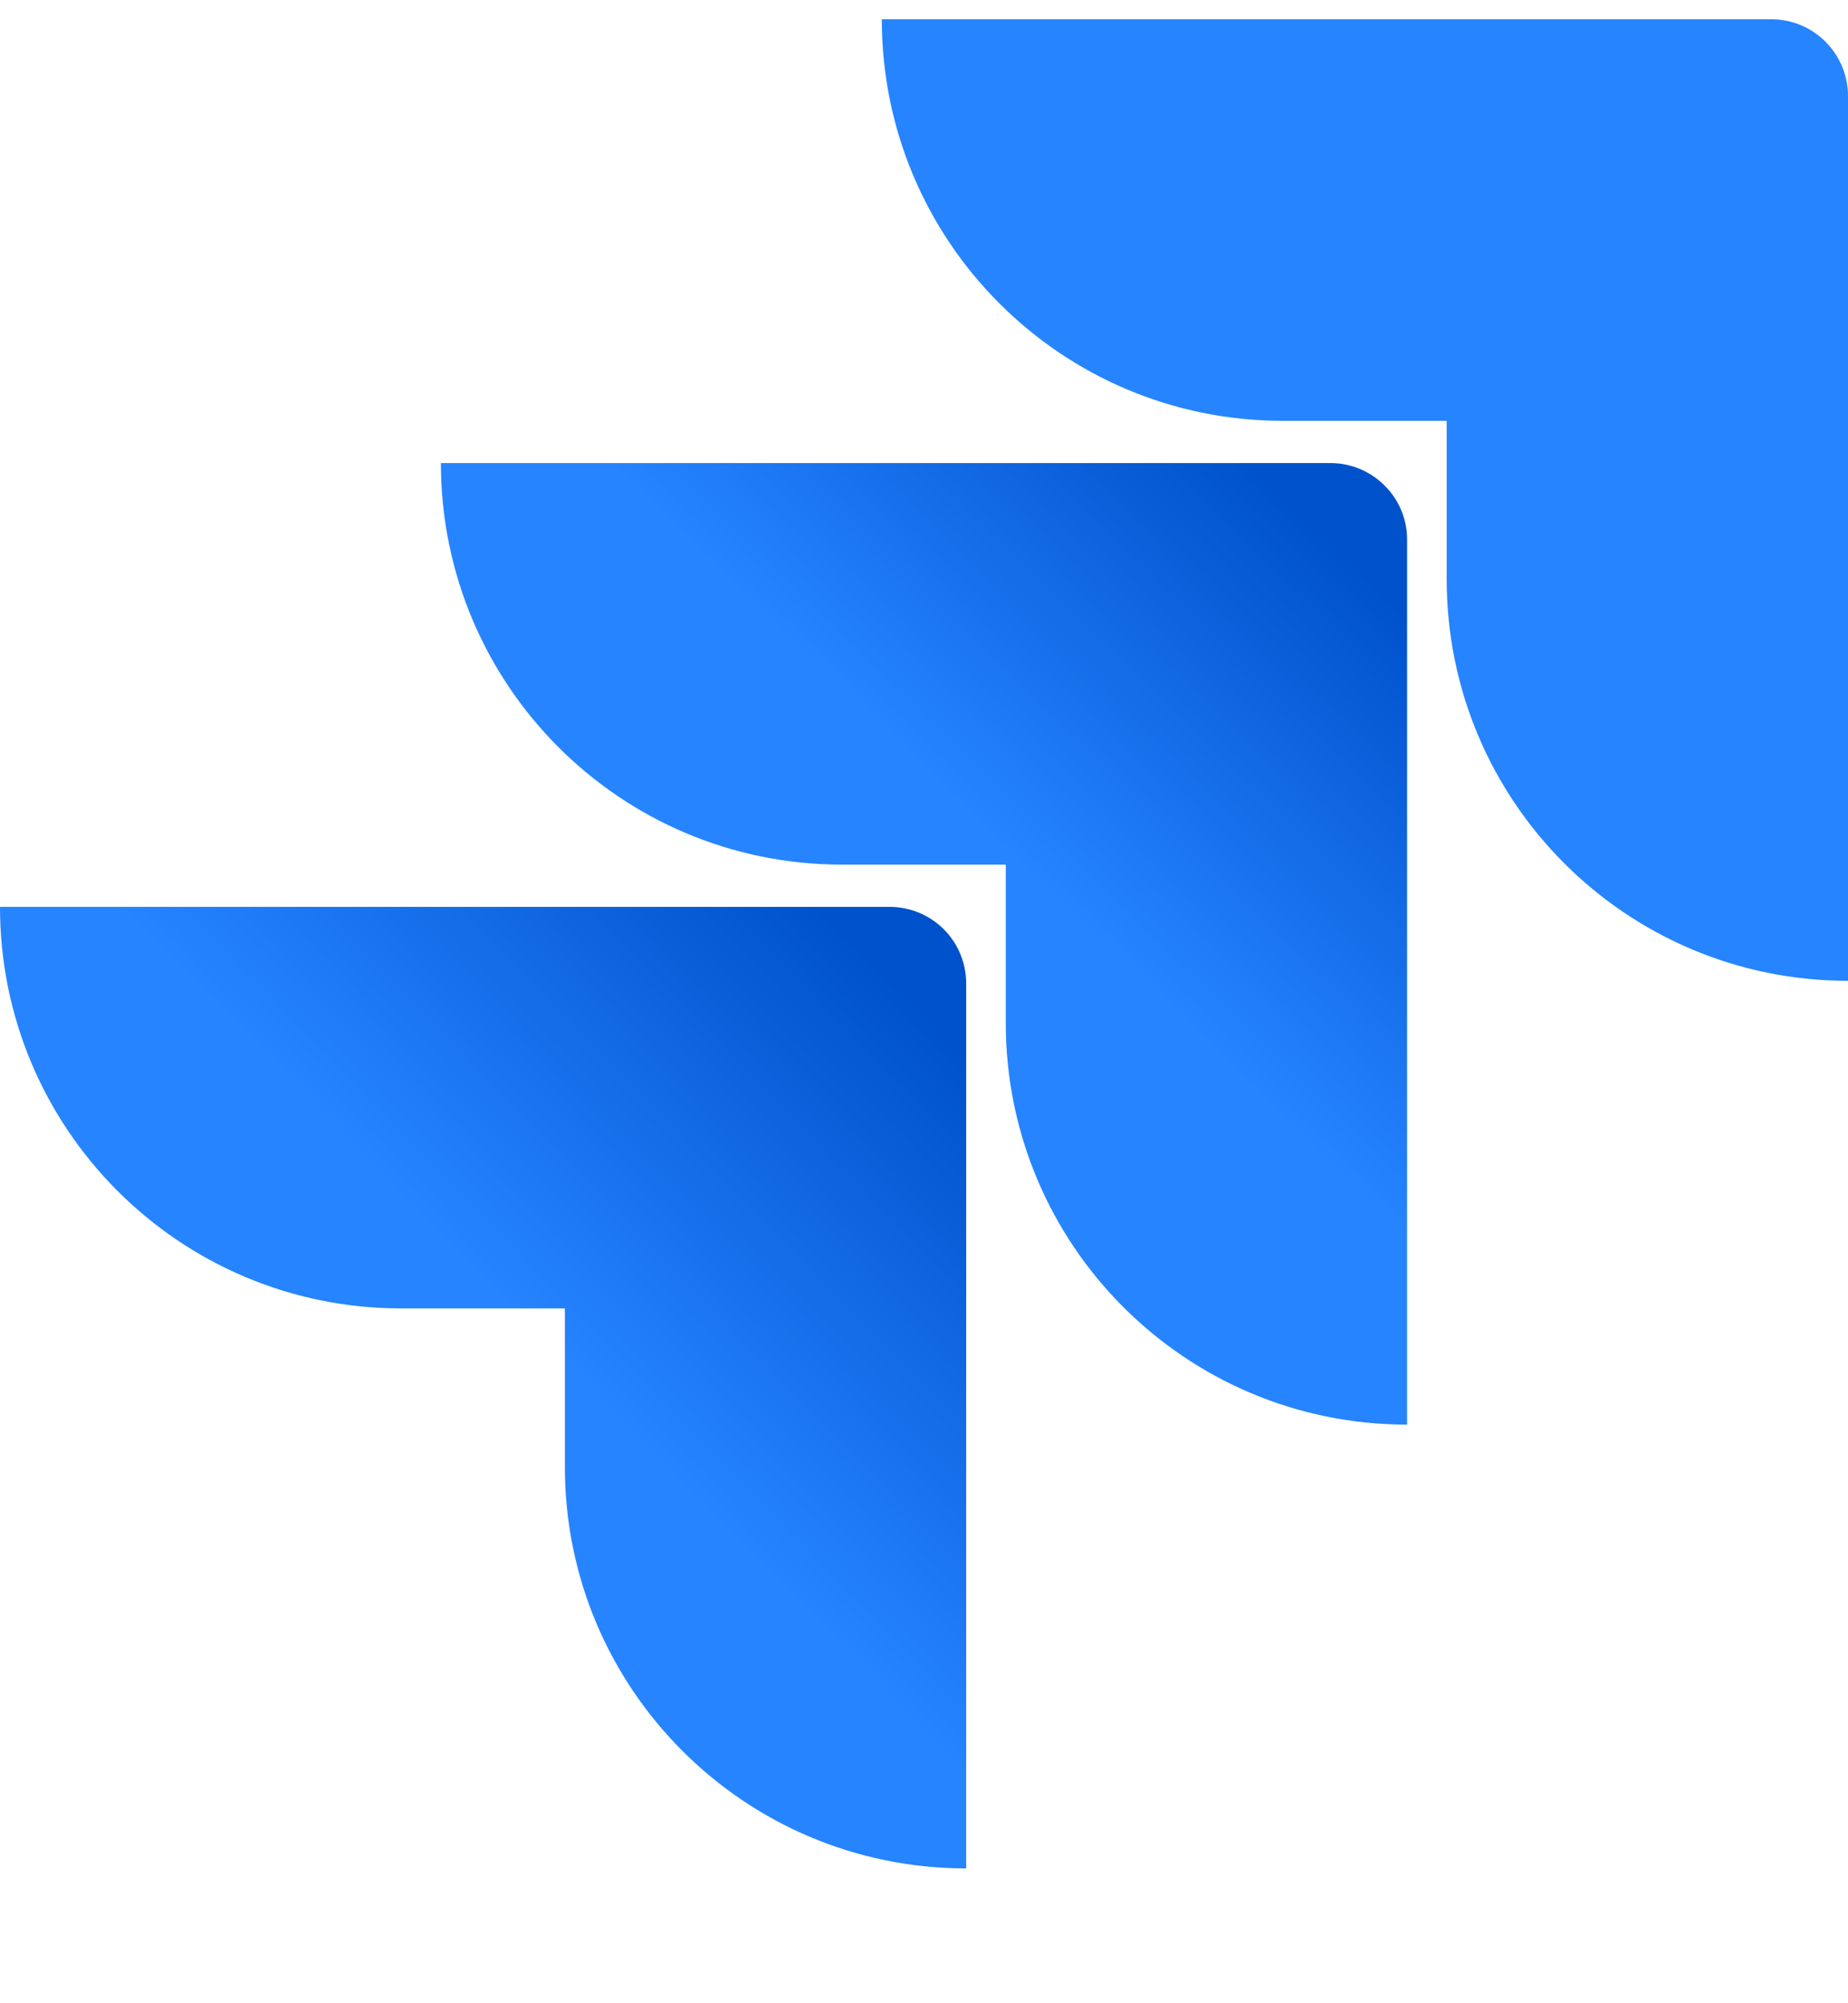 <svg width="12" height="13" viewBox="0 0 12 13" fill="none" xmlns="http://www.w3.org/2000/svg">
<path d="M11.503 0.125H5.726C5.726 1.565 6.891 2.731 8.331 2.731H9.394V3.759C9.394 5.199 10.56 6.365 12 6.365V0.622C12 0.49 11.947 0.364 11.854 0.271C11.761 0.178 11.635 0.125 11.503 0.125Z" fill="#2684FF"/>
<path d="M8.64 3.005H2.863C2.863 4.445 4.028 5.611 5.468 5.611H6.531V6.639C6.531 8.079 7.697 9.245 9.137 9.245V3.502C9.137 3.37 9.085 3.244 8.991 3.151C8.898 3.058 8.772 3.005 8.64 3.005Z" fill="url(#paint0_linear_2_322)"/>
<path d="M5.777 5.885H0C0 7.325 1.165 8.491 2.606 8.491H3.668V9.52C3.668 10.96 4.835 12.125 6.274 12.125V6.382C6.274 6.251 6.222 6.124 6.129 6.031C6.036 5.938 5.909 5.885 5.777 5.885Z" fill="url(#paint1_linear_2_322)"/>
<defs>
<linearGradient id="paint0_linear_2_322" x1="9.017" y1="3.012" x2="6.559" y2="5.546" gradientUnits="userSpaceOnUse">
<stop offset="0.176" stop-color="#0052CC"/>
<stop offset="1" stop-color="#2684FF"/>
</linearGradient>
<linearGradient id="paint1_linear_2_322" x1="6.321" y1="5.907" x2="3.478" y2="8.672" gradientUnits="userSpaceOnUse">
<stop offset="0.176" stop-color="#0052CC"/>
<stop offset="1" stop-color="#2684FF"/>
</linearGradient>
</defs>
</svg>
